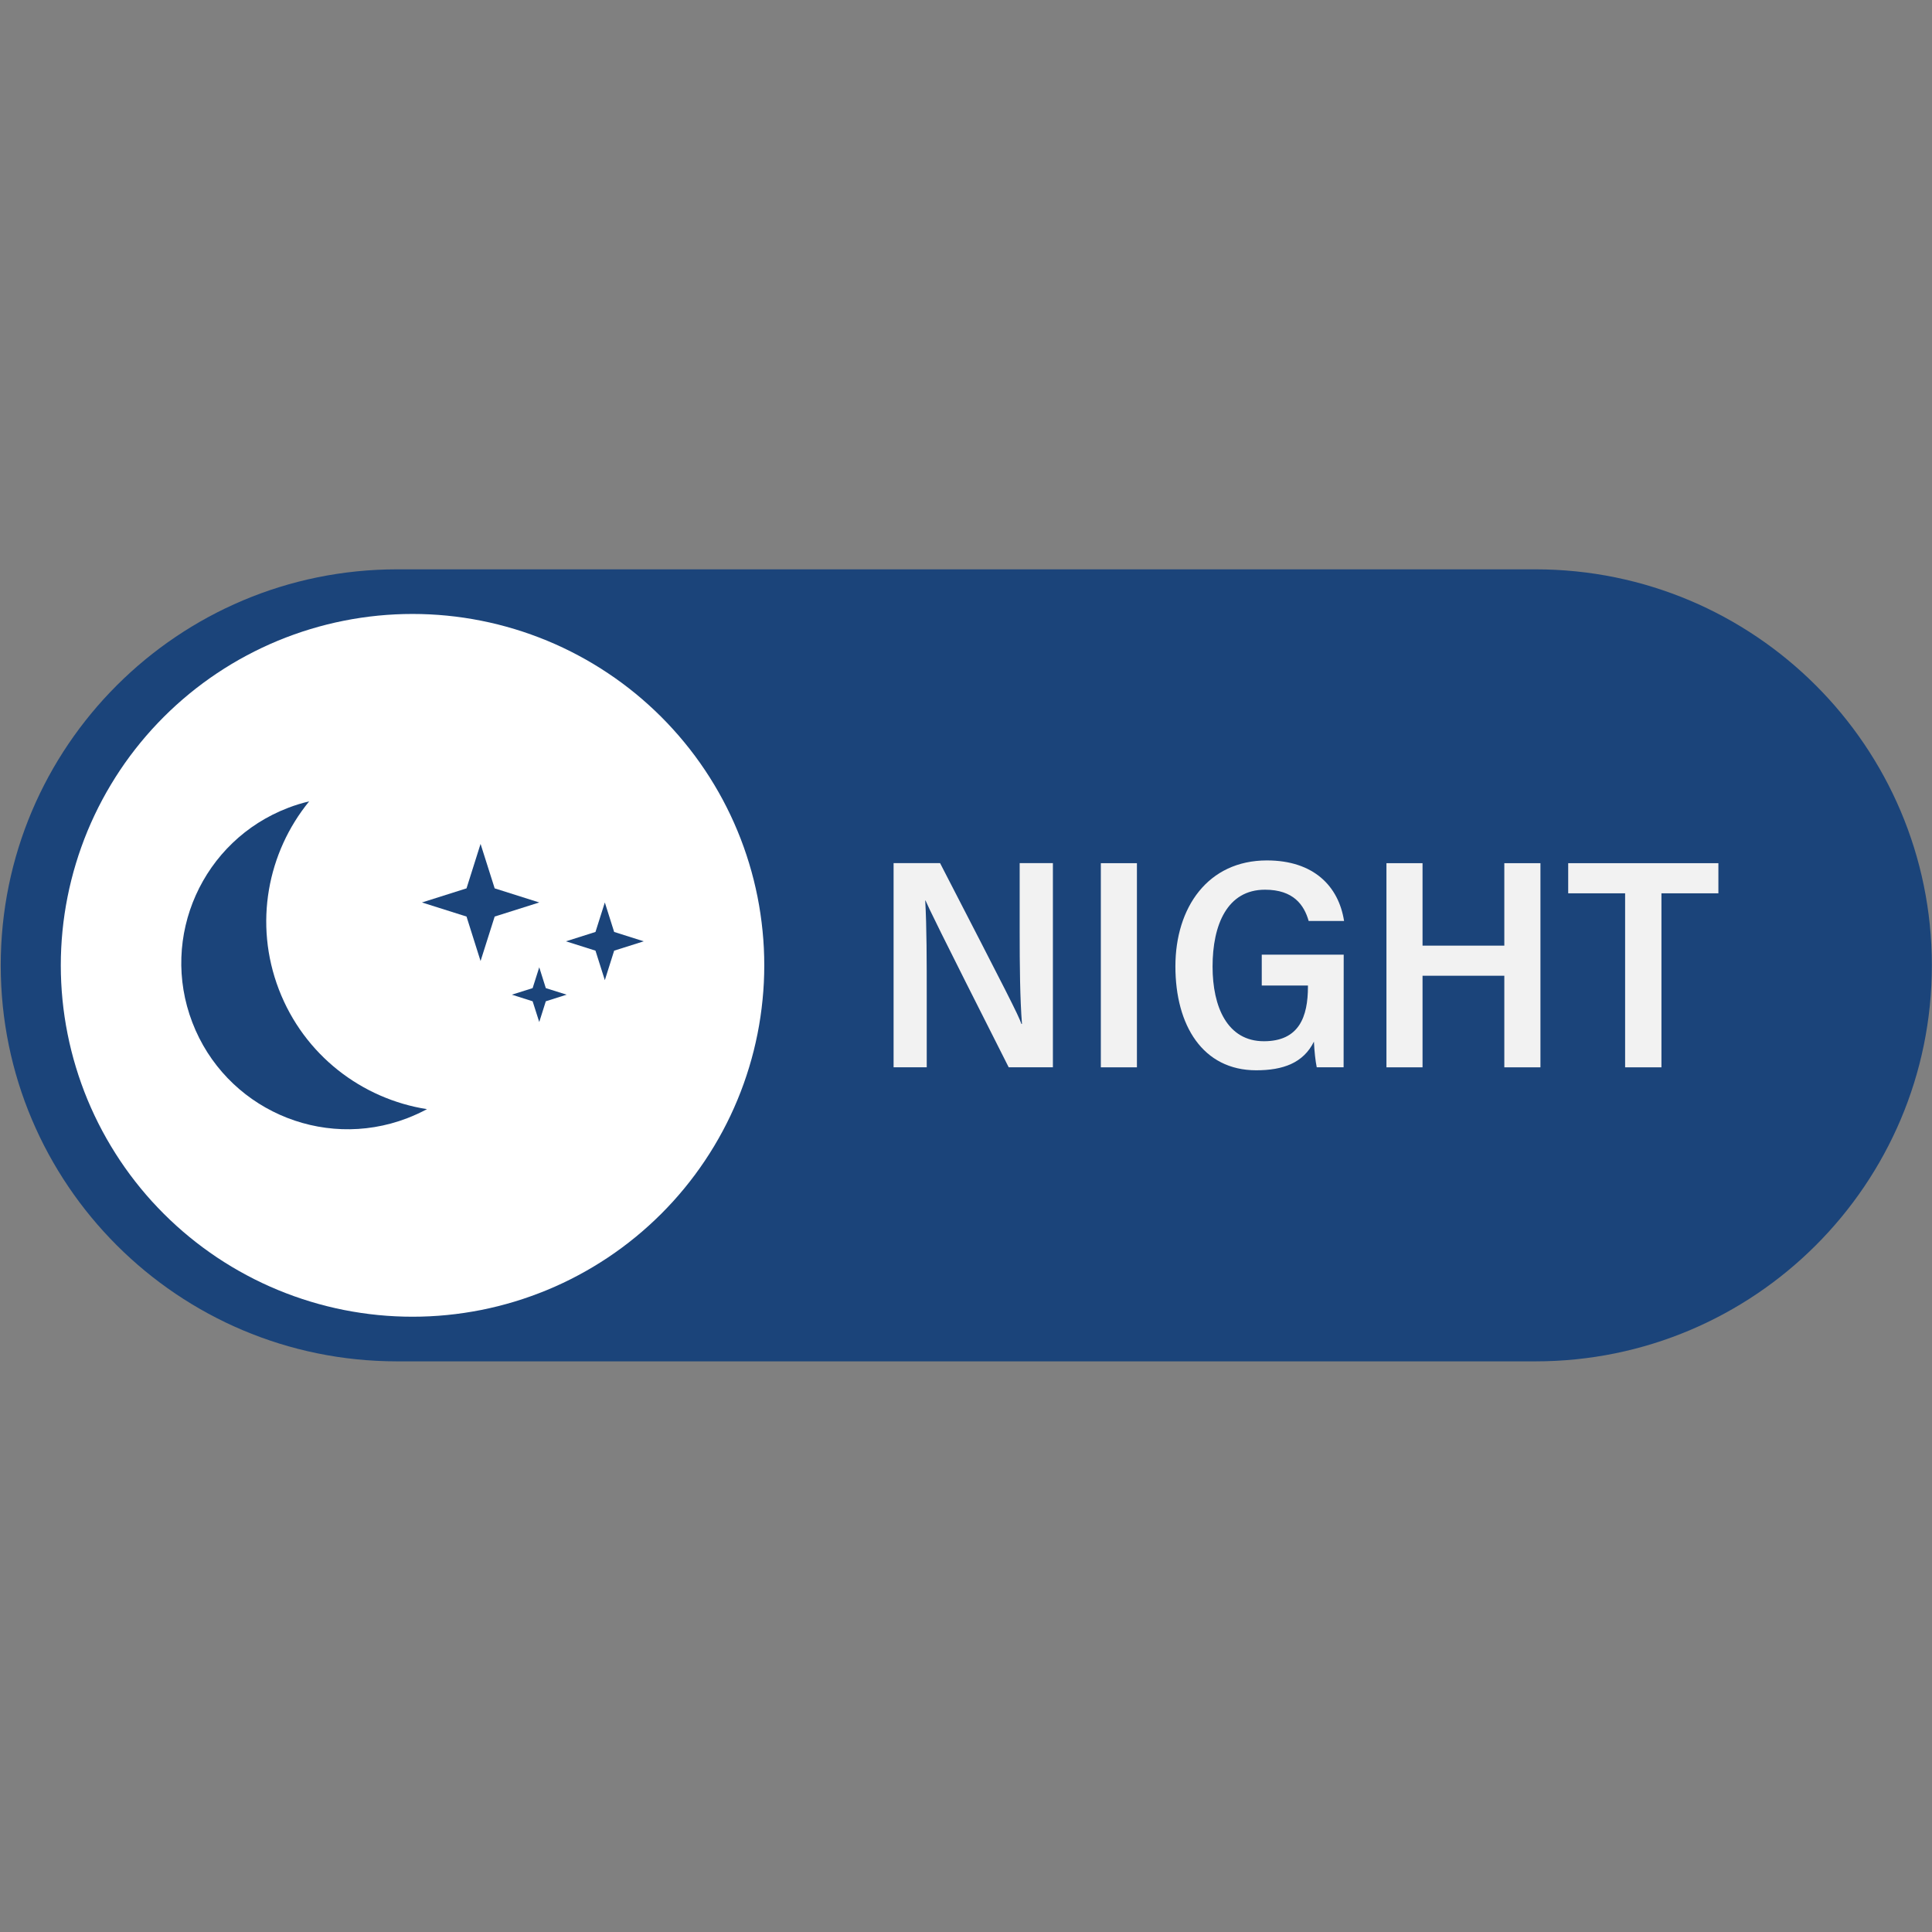 <svg xmlns="http://www.w3.org/2000/svg" xmlns:xlink="http://www.w3.org/1999/xlink" width="500" zoomAndPan="magnify" viewBox="0 0 375 375" height="500" preserveAspectRatio="xMidYMid meet" version="1.2"><rect x="0" y="0" width="375" height="375" fill="#808080" stroke="none"/><defs><clipPath id="40b734caf0"><path d="M 0 110.547 L 375 110.547 L 375 264.297 L 0 264.297 Z M 0 110.547 "/></clipPath></defs><g id="f03e71de13"><g clip-rule="nonzero" clip-path="url(#40b734caf0)"><path style=" stroke:none;fill-rule:nonzero;fill:#1b447a;fill-opacity:1;" d="M 298.031 264.238 L 77.082 264.238 C 34.59 264.238 0.141 229.82 0.141 187.371 C 0.141 144.922 34.59 110.508 77.082 110.508 L 298.031 110.508 C 340.523 110.508 374.973 144.922 374.973 187.371 C 374.973 229.82 340.523 264.238 298.031 264.238 Z M 298.031 264.238 "/></g><path style=" stroke:none;fill-rule:nonzero;fill:#ffffff;fill-opacity:1;" d="M 148.344 187.371 C 148.344 188.488 148.316 189.602 148.262 190.719 C 148.207 191.832 148.125 192.945 148.012 194.055 C 147.902 195.168 147.766 196.273 147.602 197.379 C 147.438 198.484 147.25 199.582 147.031 200.676 C 146.812 201.773 146.566 202.859 146.297 203.945 C 146.023 205.027 145.727 206.102 145.402 207.168 C 145.078 208.238 144.727 209.297 144.352 210.348 C 143.977 211.398 143.574 212.441 143.145 213.473 C 142.719 214.504 142.266 215.523 141.789 216.531 C 141.309 217.543 140.809 218.539 140.281 219.523 C 139.754 220.508 139.203 221.477 138.629 222.434 C 138.055 223.391 137.457 224.336 136.836 225.262 C 136.215 226.191 135.574 227.102 134.906 228 C 134.242 228.898 133.555 229.777 132.844 230.641 C 132.137 231.5 131.406 232.348 130.656 233.176 C 129.906 234 129.137 234.809 128.348 235.598 C 127.555 236.387 126.746 237.156 125.918 237.906 C 125.09 238.656 124.246 239.387 123.383 240.094 C 122.52 240.801 121.637 241.488 120.742 242.152 C 119.844 242.816 118.93 243.461 118 244.082 C 117.07 244.699 116.129 245.297 115.168 245.871 C 114.211 246.445 113.238 246.996 112.254 247.52 C 111.27 248.047 110.27 248.551 109.262 249.027 C 108.25 249.504 107.23 249.957 106.199 250.383 C 105.164 250.809 104.125 251.211 103.07 251.586 C 102.02 251.965 100.957 252.312 99.891 252.637 C 98.82 252.961 97.742 253.258 96.66 253.531 C 95.574 253.801 94.484 254.047 93.391 254.266 C 92.293 254.48 91.195 254.672 90.09 254.836 C 88.984 255 87.875 255.137 86.762 255.246 C 85.652 255.355 84.539 255.438 83.422 255.492 C 82.305 255.547 81.188 255.574 80.07 255.574 C 78.953 255.574 77.836 255.547 76.723 255.492 C 75.605 255.438 74.492 255.355 73.379 255.246 C 72.27 255.137 71.16 255 70.055 254.836 C 68.949 254.672 67.848 254.48 66.754 254.266 C 65.656 254.047 64.566 253.801 63.484 253.531 C 62.398 253.258 61.324 252.961 60.254 252.637 C 59.184 252.312 58.125 251.965 57.07 251.586 C 56.02 251.211 54.977 250.809 53.945 250.383 C 52.914 249.957 51.891 249.504 50.883 249.027 C 49.871 248.551 48.875 248.047 47.891 247.52 C 46.902 246.996 45.934 246.445 44.973 245.871 C 44.016 245.297 43.07 244.699 42.141 244.082 C 41.215 243.461 40.301 242.816 39.402 242.152 C 38.504 241.488 37.625 240.801 36.762 240.094 C 35.898 239.387 35.051 238.656 34.223 237.906 C 33.395 237.156 32.586 236.387 31.797 235.598 C 31.008 234.809 30.238 234 29.484 233.176 C 28.734 232.348 28.008 231.5 27.297 230.641 C 26.59 229.777 25.902 228.898 25.234 228 C 24.57 227.102 23.926 226.191 23.305 225.262 C 22.688 224.336 22.09 223.391 21.516 222.434 C 20.938 221.477 20.391 220.508 19.863 219.523 C 19.336 218.539 18.832 217.543 18.355 216.531 C 17.879 215.523 17.426 214.504 16.996 213.473 C 16.57 212.441 16.168 211.398 15.793 210.348 C 15.414 209.297 15.066 208.238 14.742 207.168 C 14.418 206.102 14.117 205.027 13.848 203.945 C 13.574 202.859 13.332 201.773 13.113 200.676 C 12.895 199.582 12.703 198.484 12.539 197.379 C 12.375 196.273 12.238 195.168 12.129 194.055 C 12.02 192.945 11.938 191.832 11.883 190.719 C 11.828 189.602 11.801 188.488 11.801 187.371 C 11.801 186.254 11.828 185.141 11.883 184.023 C 11.938 182.91 12.02 181.797 12.129 180.688 C 12.238 179.574 12.375 178.469 12.539 177.363 C 12.703 176.262 12.895 175.16 13.113 174.066 C 13.332 172.973 13.574 171.883 13.848 170.801 C 14.117 169.715 14.418 168.641 14.742 167.574 C 15.066 166.504 15.414 165.445 15.793 164.395 C 16.168 163.344 16.57 162.301 16.996 161.27 C 17.426 160.238 17.879 159.219 18.355 158.211 C 18.832 157.203 19.336 156.203 19.863 155.219 C 20.391 154.234 20.938 153.266 21.516 152.309 C 22.09 151.352 22.688 150.406 23.305 149.48 C 23.926 148.551 24.57 147.641 25.234 146.742 C 25.902 145.848 26.59 144.965 27.297 144.105 C 28.008 143.242 28.734 142.395 29.484 141.57 C 30.238 140.742 31.008 139.934 31.797 139.145 C 32.586 138.355 33.395 137.586 34.223 136.836 C 35.051 136.086 35.898 135.359 36.762 134.648 C 37.625 133.941 38.504 133.254 39.402 132.59 C 40.301 131.926 41.215 131.281 42.141 130.664 C 43.07 130.043 44.016 129.445 44.973 128.871 C 45.934 128.297 46.902 127.746 47.891 127.223 C 48.875 126.695 49.871 126.195 50.883 125.715 C 51.891 125.238 52.914 124.785 53.945 124.359 C 54.977 123.934 56.02 123.531 57.07 123.156 C 58.125 122.777 59.184 122.43 60.254 122.105 C 61.324 121.781 62.398 121.484 63.484 121.211 C 64.566 120.941 65.656 120.695 66.754 120.48 C 67.848 120.262 68.949 120.07 70.055 119.906 C 71.16 119.742 72.27 119.605 73.379 119.496 C 74.492 119.387 75.605 119.305 76.723 119.25 C 77.836 119.195 78.953 119.168 80.07 119.168 C 81.188 119.168 82.305 119.195 83.422 119.25 C 84.539 119.305 85.652 119.387 86.762 119.496 C 87.875 119.605 88.984 119.742 90.09 119.906 C 91.195 120.07 92.293 120.262 93.391 120.48 C 94.484 120.695 95.574 120.941 96.66 121.211 C 97.742 121.484 98.82 121.781 99.891 122.105 C 100.957 122.43 102.02 122.777 103.07 123.156 C 104.125 123.531 105.164 123.934 106.199 124.359 C 107.23 124.785 108.25 125.238 109.262 125.715 C 110.27 126.195 111.27 126.695 112.254 127.223 C 113.238 127.746 114.211 128.297 115.168 128.871 C 116.129 129.445 117.07 130.043 118 130.664 C 118.93 131.281 119.844 131.926 120.742 132.59 C 121.637 133.254 122.52 133.941 123.383 134.648 C 124.246 135.359 125.09 136.086 125.918 136.836 C 126.746 137.586 127.555 138.355 128.348 139.145 C 129.137 139.934 129.906 140.742 130.656 141.57 C 131.406 142.395 132.137 143.242 132.844 144.105 C 133.555 144.965 134.242 145.848 134.906 146.742 C 135.574 147.641 136.215 148.551 136.836 149.48 C 137.457 150.406 138.055 151.352 138.629 152.309 C 139.203 153.266 139.754 154.234 140.281 155.219 C 140.809 156.203 141.309 157.203 141.789 158.211 C 142.266 159.219 142.719 160.238 143.145 161.27 C 143.574 162.301 143.977 163.344 144.352 164.395 C 144.727 165.445 145.078 166.504 145.402 167.574 C 145.727 168.641 146.023 169.715 146.297 170.801 C 146.566 171.883 146.812 172.973 147.031 174.066 C 147.25 175.16 147.438 176.262 147.602 177.363 C 147.766 178.469 147.902 179.574 148.012 180.688 C 148.125 181.797 148.207 182.91 148.262 184.023 C 148.316 185.141 148.344 186.254 148.344 187.371 Z M 148.344 187.371 "/><path style=" stroke:none;fill-rule:nonzero;fill:#f2f2f2;fill-opacity:1;" d="M 173.445 207.156 L 173.445 167.535 L 182.469 167.535 C 195.625 193.047 197.617 196.91 198.262 198.75 L 198.363 198.75 C 197.98 193.852 197.918 187.402 197.918 180.941 L 197.918 167.535 L 204.367 167.535 L 204.367 207.156 L 195.785 207.156 C 181.68 179.266 180.324 176.336 179.648 174.793 L 179.586 174.793 C 179.879 179.84 179.879 186.613 179.879 193.699 L 179.879 207.156 Z M 173.445 207.156 "/><path style=" stroke:none;fill-rule:nonzero;fill:#f2f2f2;fill-opacity:1;" d="M 213.672 167.543 L 220.676 167.543 L 220.676 207.168 L 213.672 207.168 Z M 213.672 167.543 "/><path style=" stroke:none;fill-rule:nonzero;fill:#f2f2f2;fill-opacity:1;" d="M 260.793 207.156 L 255.578 207.156 C 255.324 205.918 255.125 204.141 255.031 202.18 C 252.98 206.332 249.031 207.742 243.828 207.742 C 233.457 207.742 228.145 199.031 228.145 187.574 C 228.145 176.164 234.43 167.008 245.906 167.008 C 254.992 167.008 259.832 172.016 260.883 178.762 L 254.012 178.762 C 253.125 175.652 251.062 172.691 245.535 172.691 C 238.199 172.691 235.359 179.508 235.359 187.613 C 235.359 195.469 238.238 202.102 245.32 202.102 C 252.164 202.102 253.871 197.355 253.871 191.5 L 253.871 191.289 L 244.906 191.289 L 244.906 185.301 L 260.812 185.301 C 260.793 196.902 260.793 206.148 260.793 207.156 Z M 260.793 207.156 "/><path style=" stroke:none;fill-rule:nonzero;fill:#f2f2f2;fill-opacity:1;" d="M 269.109 167.543 L 276.113 167.543 L 276.113 183.547 L 291.988 183.547 L 291.988 167.543 L 299 167.543 L 299 207.168 L 291.988 207.168 L 291.988 189.391 L 276.113 189.391 L 276.113 207.168 L 269.109 207.168 Z M 269.109 167.543 "/><path style=" stroke:none;fill-rule:nonzero;fill:#f2f2f2;fill-opacity:1;" d="M 315.434 173.391 L 304.387 173.391 L 304.387 167.543 L 333.539 167.543 L 333.539 173.391 L 322.484 173.391 L 322.484 207.168 L 315.434 207.168 Z M 315.434 173.391 "/><path style=" stroke:none;fill-rule:nonzero;fill:#1b447a;fill-opacity:1;" d="M 54.121 192.035 C 49.23 179.254 51.93 165.434 60.012 155.543 C 58.648 155.863 57.293 156.277 55.949 156.793 C 39.297 163.152 30.949 181.809 37.328 198.445 C 43.691 215.082 62.367 223.422 79.02 217.051 C 80.363 216.535 81.648 215.941 82.879 215.285 C 70.258 213.305 59.023 204.816 54.121 192.035 Z M 54.121 192.035 "/><path style=" stroke:none;fill-rule:nonzero;fill:#1b447a;fill-opacity:1;" d="M 96.016 172.43 L 104.668 175.168 L 96.016 177.902 L 93.277 186.535 L 90.551 177.902 L 81.902 175.168 L 90.551 172.43 L 93.277 163.801 Z M 96.016 172.43 "/><path style=" stroke:none;fill-rule:nonzero;fill:#1b447a;fill-opacity:1;" d="M 119.207 180.891 L 124.949 182.707 L 119.207 184.523 L 117.398 190.25 L 115.582 184.523 L 109.852 182.707 L 115.582 180.891 L 117.398 175.168 Z M 119.207 180.891 "/><path style=" stroke:none;fill-rule:nonzero;fill:#1b447a;fill-opacity:1;" d="M 105.941 191.793 L 109.984 193.066 L 105.941 194.348 L 104.668 198.375 L 103.383 194.348 L 99.352 193.066 L 103.383 191.793 L 104.668 187.754 Z M 105.941 191.793 "/></g></svg>